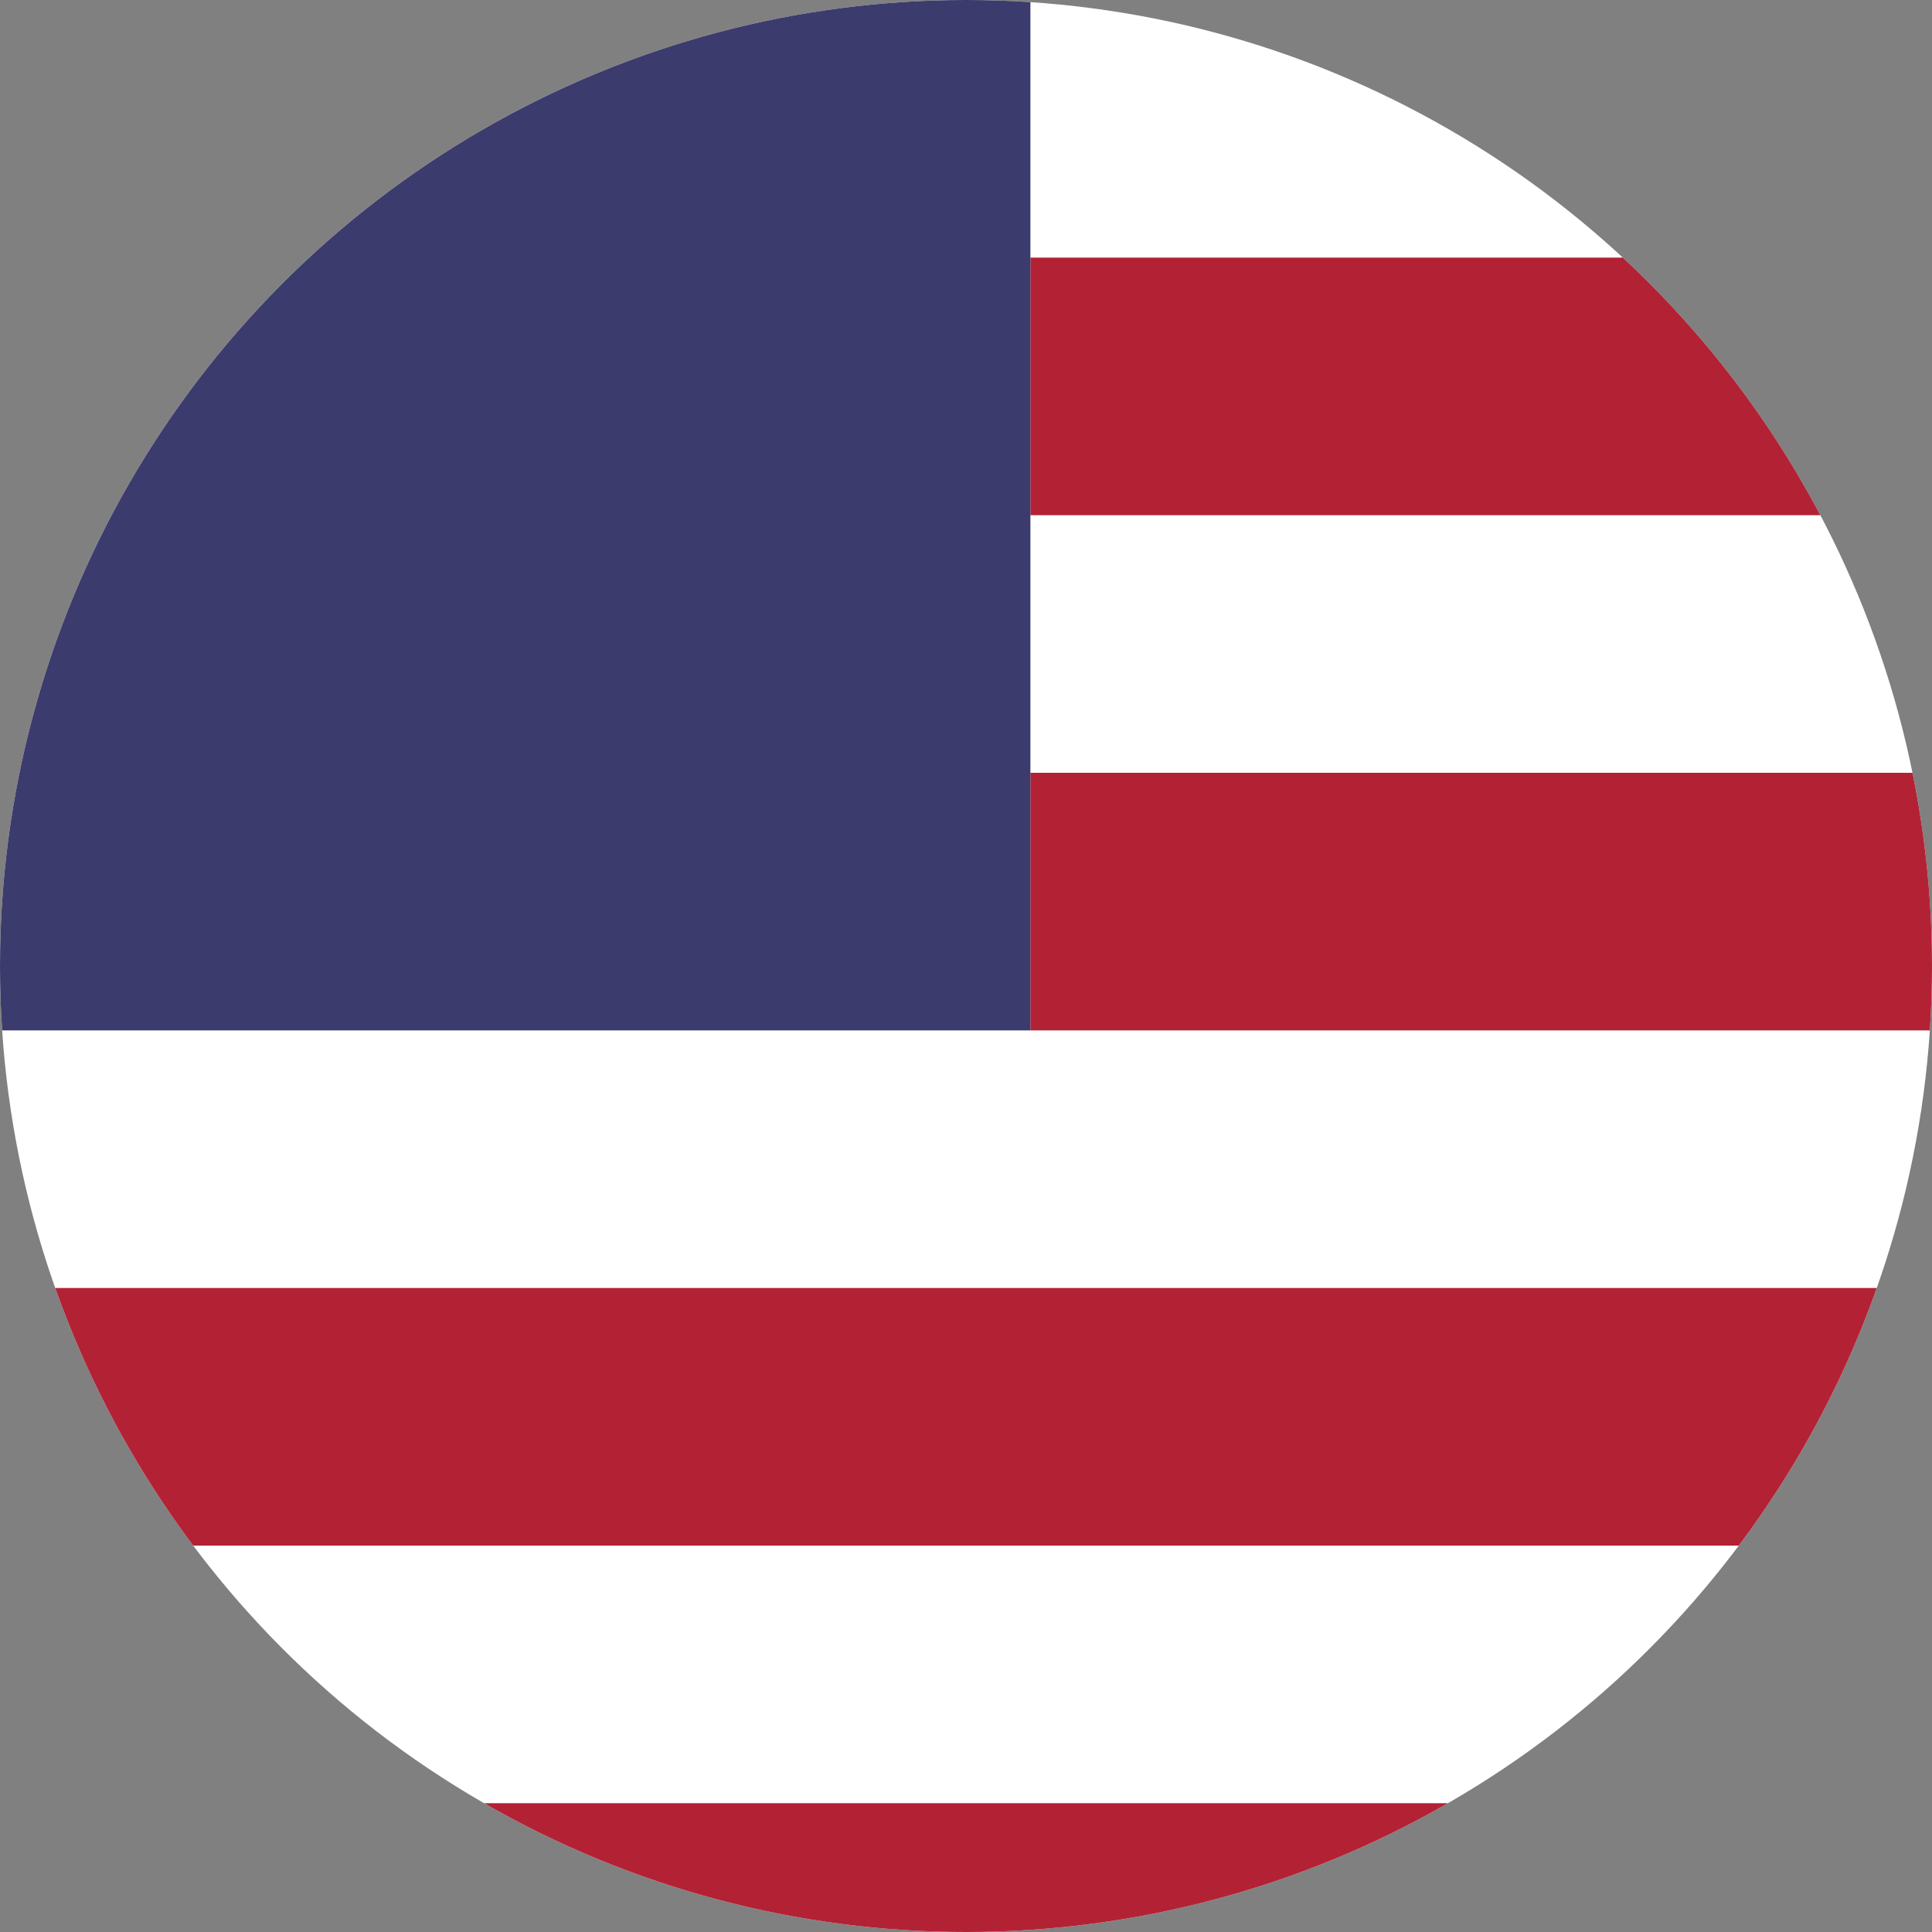 <svg xmlns="http://www.w3.org/2000/svg" xmlns:xlink="http://www.w3.org/1999/xlink" width="15" height="15" viewBox="0 0 15 15"><rect x="0" y="0" width="15" height="15" fill="#808080" stroke="none"/><defs><clipPath id="a"><circle id="b" cx="7.5" cy="7.5" r="7.5"/></clipPath></defs><g clip-path="url(#a)"><use xlink:href="#b" fill="#fff"/><path fill="#B22234" d="M0 14h15v1H0zM0 10h15v2H0zM8 6h7v2H8zM8 2h7v2H8z"/><path fill="#3C3B6E" d="M0 0h8v8H0z"/></g></svg>